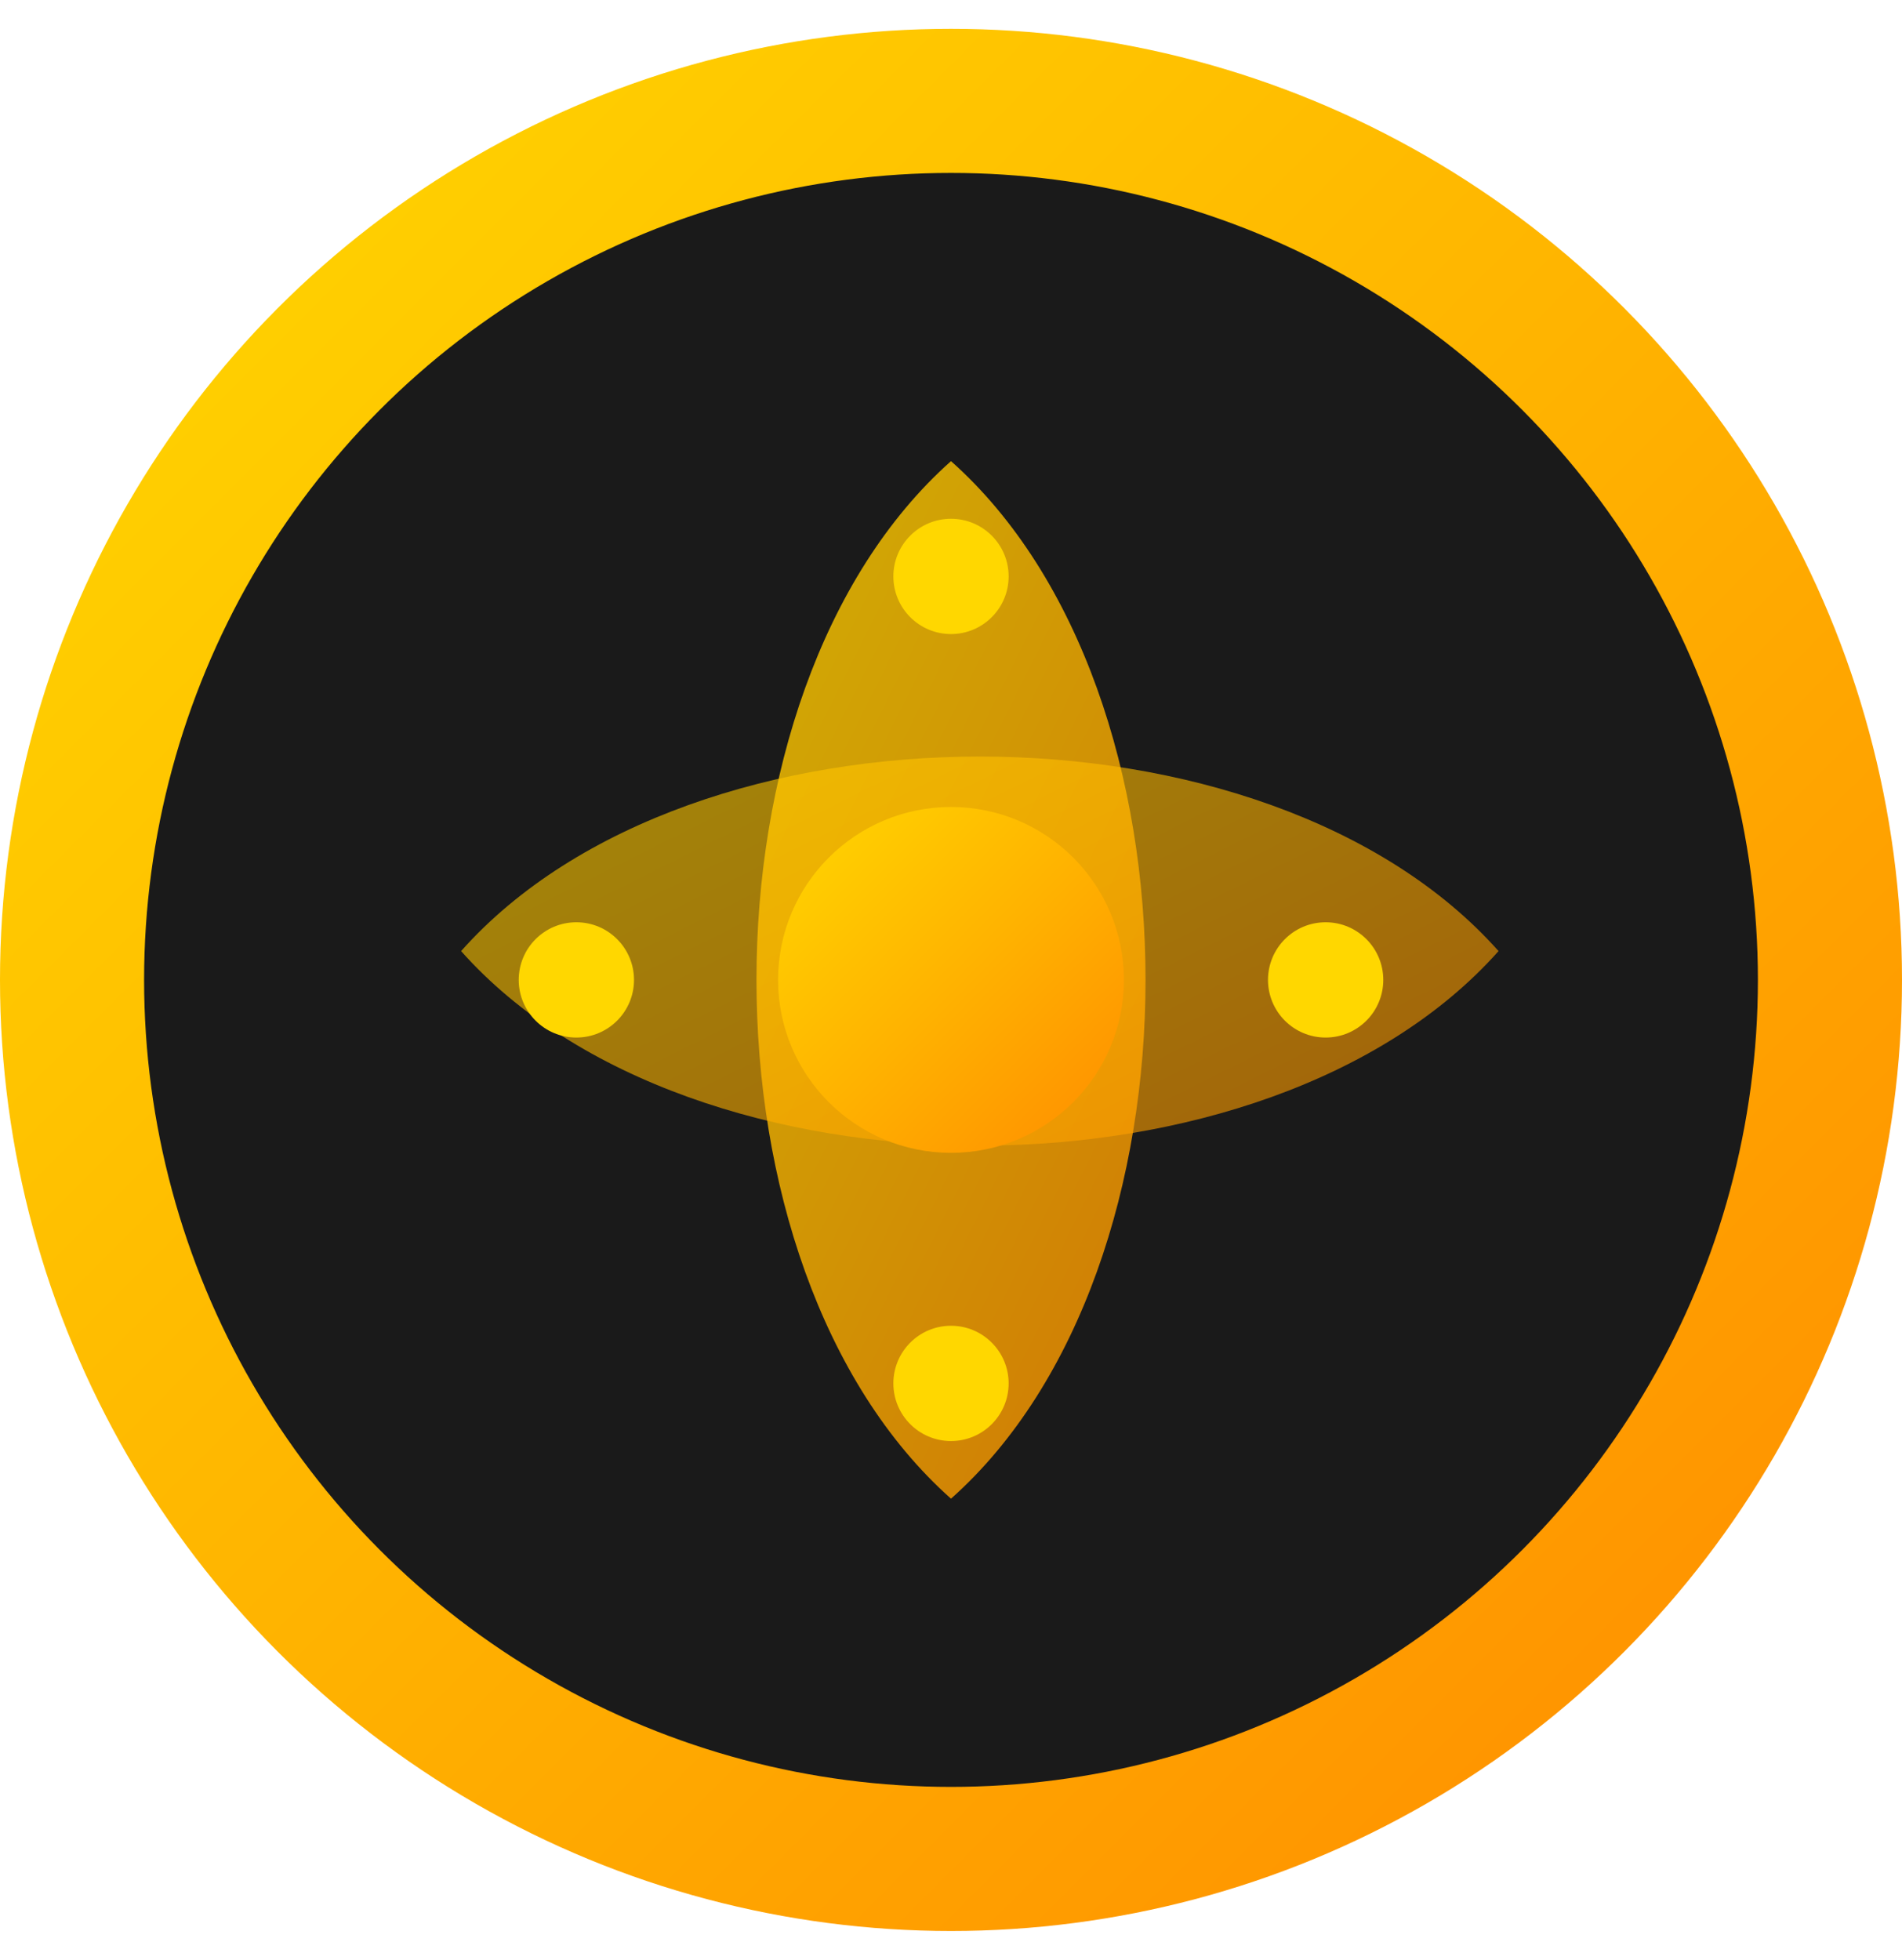 <svg width="33" height="34" viewBox="0 0 33 34" fill="none" xmlns="http://www.w3.org/2000/svg">
  <defs>
    <linearGradient id="goldGradient" x1="0%" y1="0%" x2="100%" y2="100%">
      <stop offset="0%" style="stop-color:#FFD700;stop-opacity:1" />
      <stop offset="50%" style="stop-color:#FFB300;stop-opacity:1" />
      <stop offset="100%" style="stop-color:#FF8C00;stop-opacity:1" />
    </linearGradient>
  </defs>
  
  <!-- Main circle with gradient -->
  <circle cx="16.5" cy="17" r="15.25" stroke="url(#goldGradient)" stroke-width="2.5" fill="#1a1a1a"/>
  
  <!-- Lotus petal design -->
  <path d="M16.5 8 C12 12, 12 22, 16.5 26 C21 22, 21 12, 16.5 8 Z" fill="url(#goldGradient)" opacity="0.8"/>
  <path d="M8 16.5 C12 12, 22 12, 26 16.5 C22 21, 12 21, 8 16.5 Z" fill="url(#goldGradient)" opacity="0.6"/>
  
  <!-- Center dot representing divine energy -->
  <circle cx="16.5" cy="17" r="3" fill="url(#goldGradient)"/>
  
  <!-- Small decorative dots -->
  <circle cx="16.5" cy="10" r="1" fill="#FFD700"/>
  <circle cx="23" cy="17" r="1" fill="#FFD700"/>
  <circle cx="16.5" cy="24" r="1" fill="#FFD700"/>
  <circle cx="10" cy="17" r="1" fill="#FFD700"/>
</svg>